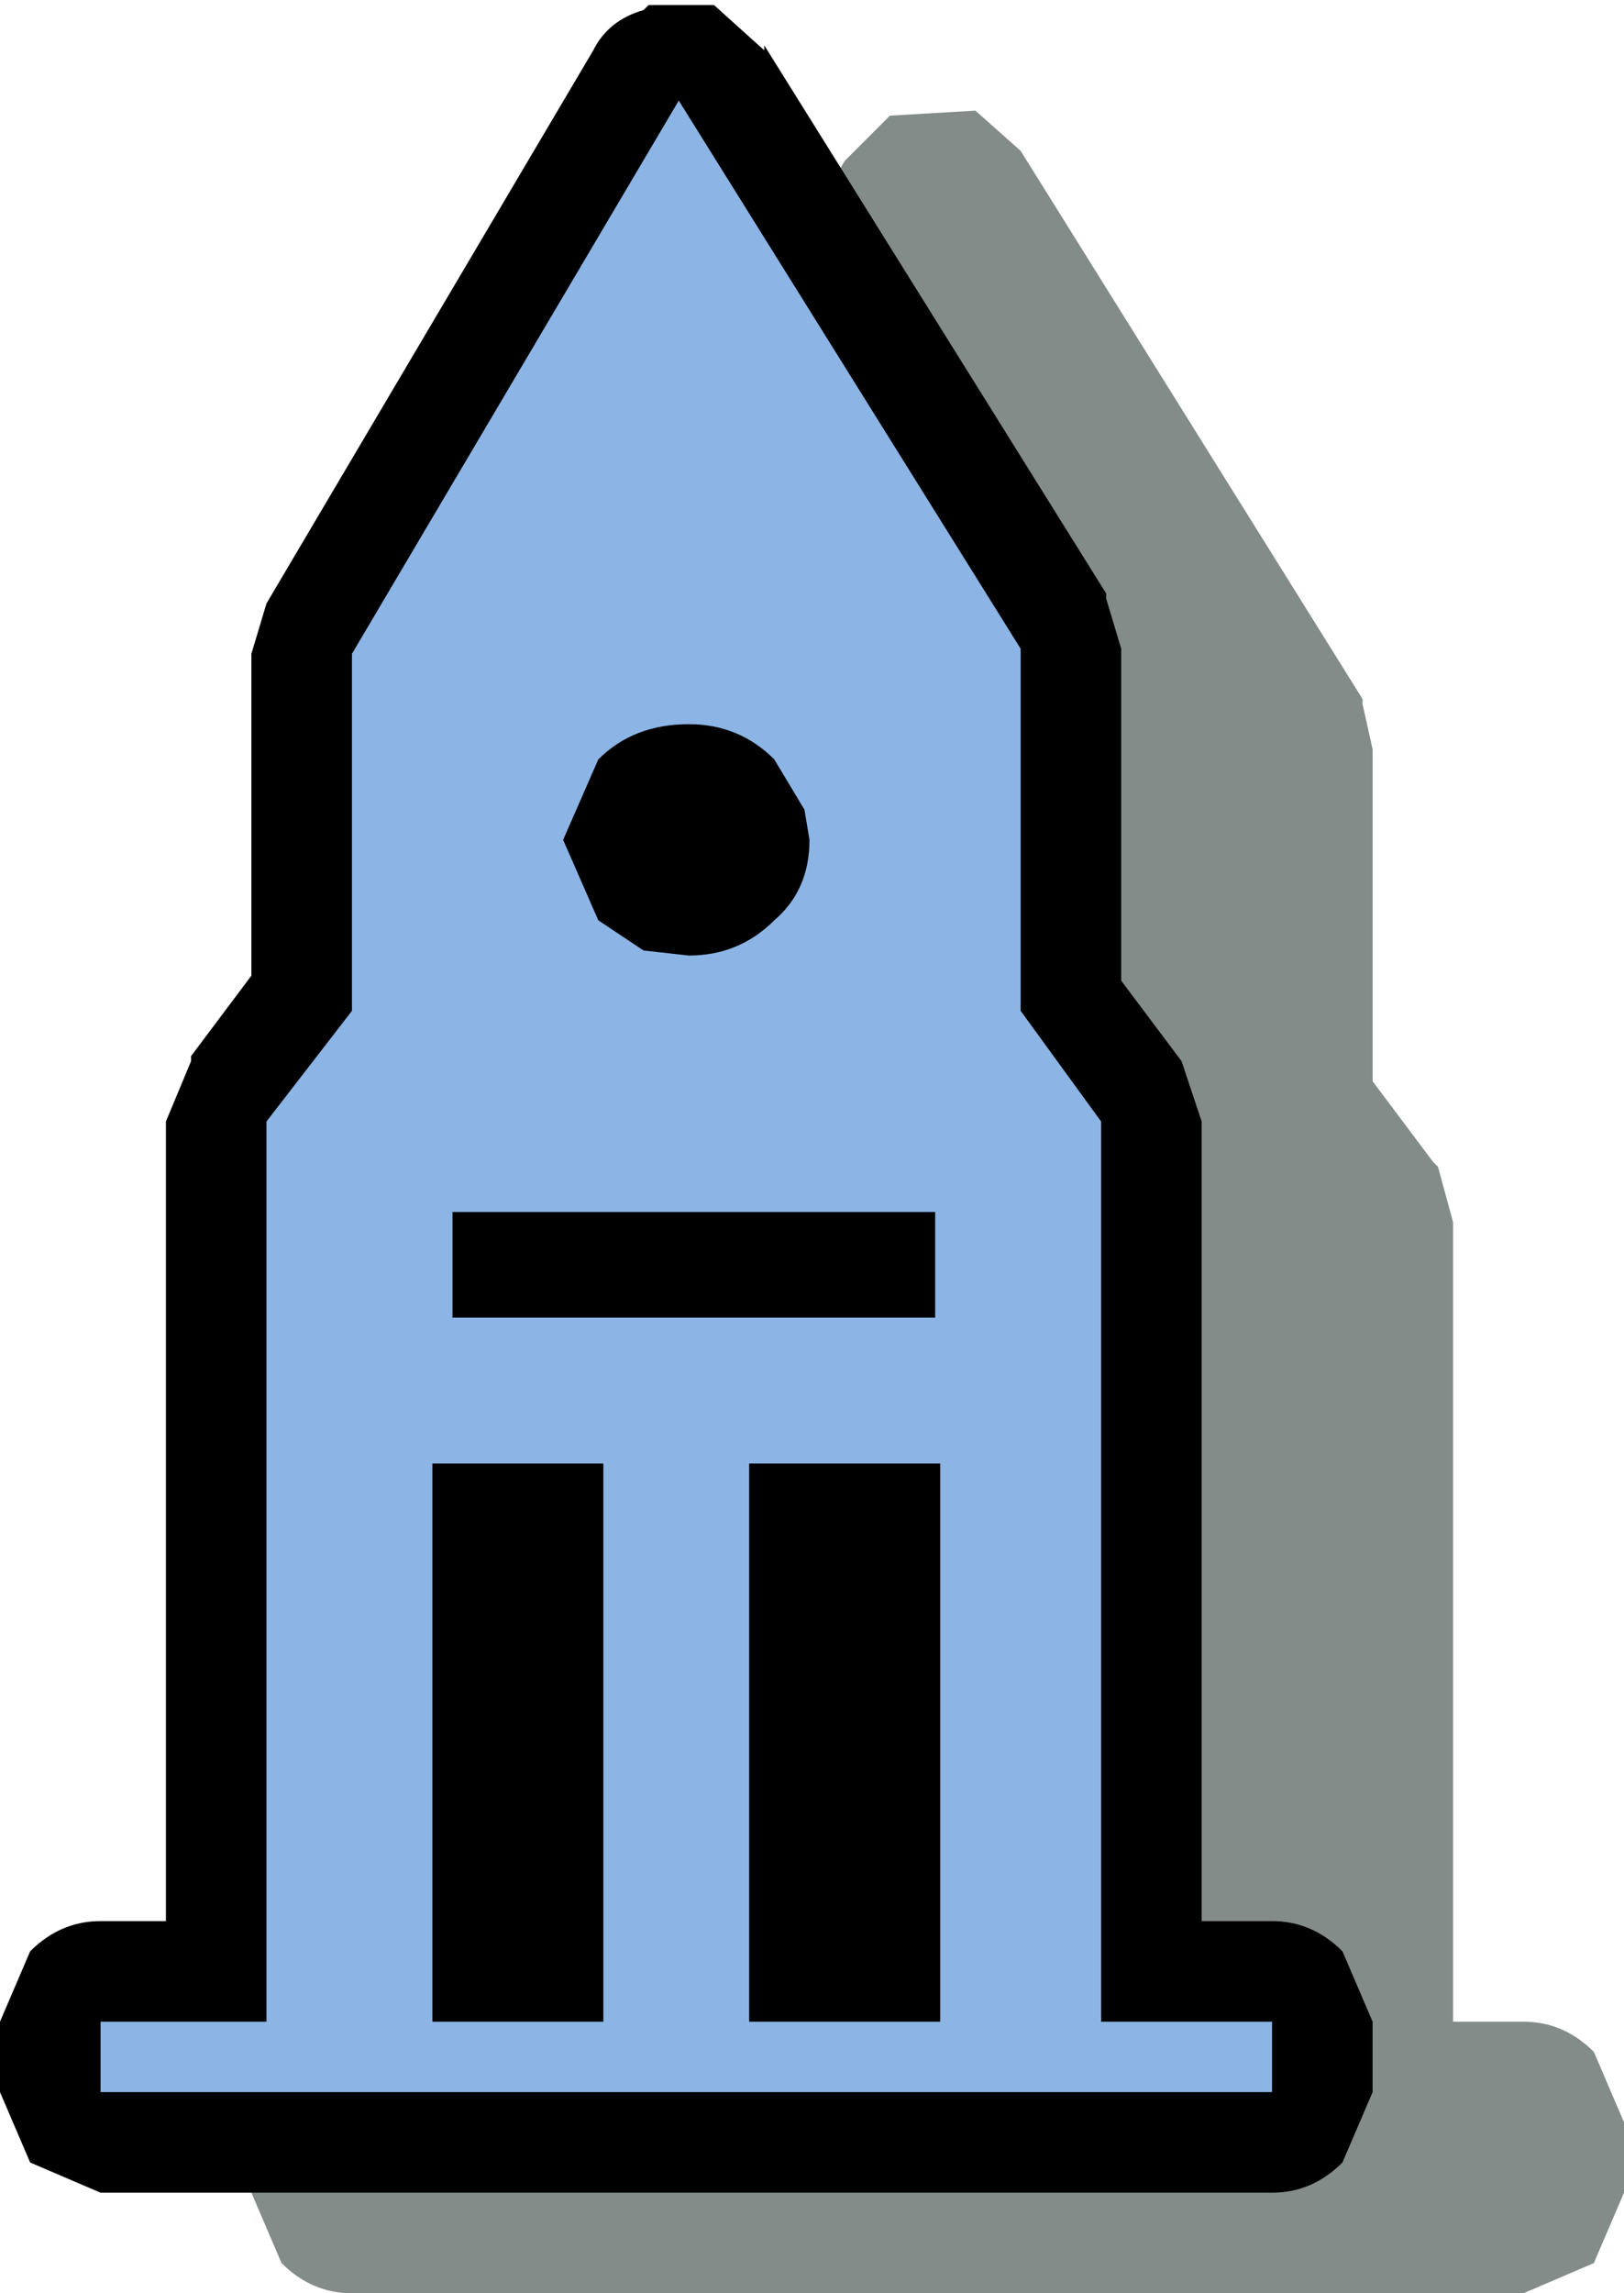 <svg xmlns="http://www.w3.org/2000/svg" width="16.15" height="22.8" viewBox="0 0 16.15 22.8"><g fill-rule="evenodd"><path fill="#081a15" fill-opacity=".5" d="M3.35-9.4l3.4 5.45v.05l.1.45v3.3l.6.8.05.05.15.55V9.2h.7q.4 0 .7.3l.3.7v.7l-.3.7-.7.3H-3.3q-.4 0-.7-.3l-.3-.7v-.7l.3-.7q.3-.3.7-.3h.65V1.25l.3-.65.55-.75V-3.4l.2-.55L1.6-9.3l.45-.45.85-.05.45.4m.7 18.6h.1V5.65h-.1V9.2" transform="translate(6.8 10.9)"/><path d="M.3-10.85l.5.45v-.05L4.2-5v.05l.15.5v3.3l.6.8.2.6V8.2h.7q.4 0 .7.3l.3.7v.7l-.3.7q-.3.3-.7.3H-5.8l-.7-.3-.3-.7v-.7l.3-.7q.3-.3.7-.3h.65V.25l.25-.6V-.4l.6-.8v-3.2l.15-.5 3.25-5.5q.15-.3.5-.4l.05-.05H.3" transform="translate(6.8 10.9)"/><path fill="#8cb5e6" d="M-.8 9.2V3.65h-1.7V9.2h1.7m3.3-7V1.15h-4.8V2.2h4.8M.65 3.65V9.2h1.9V3.65H.65m.25-7Q.55-3.7.05-3.7q-.55 0-.9.35l-.35.8.35.8.45.3.45.05q.5 0 .85-.35.35-.3.35-.8l-.05-.3-.3-.5m2.45-1.1v3.6l.8 1.1V9.2h1.7v.7H-5.8v-.7h1.65V.25l.85-1.1V-4.4l3.25-5.5 3.4 5.45" transform="translate(6.8 10.9)"/></g></svg>
